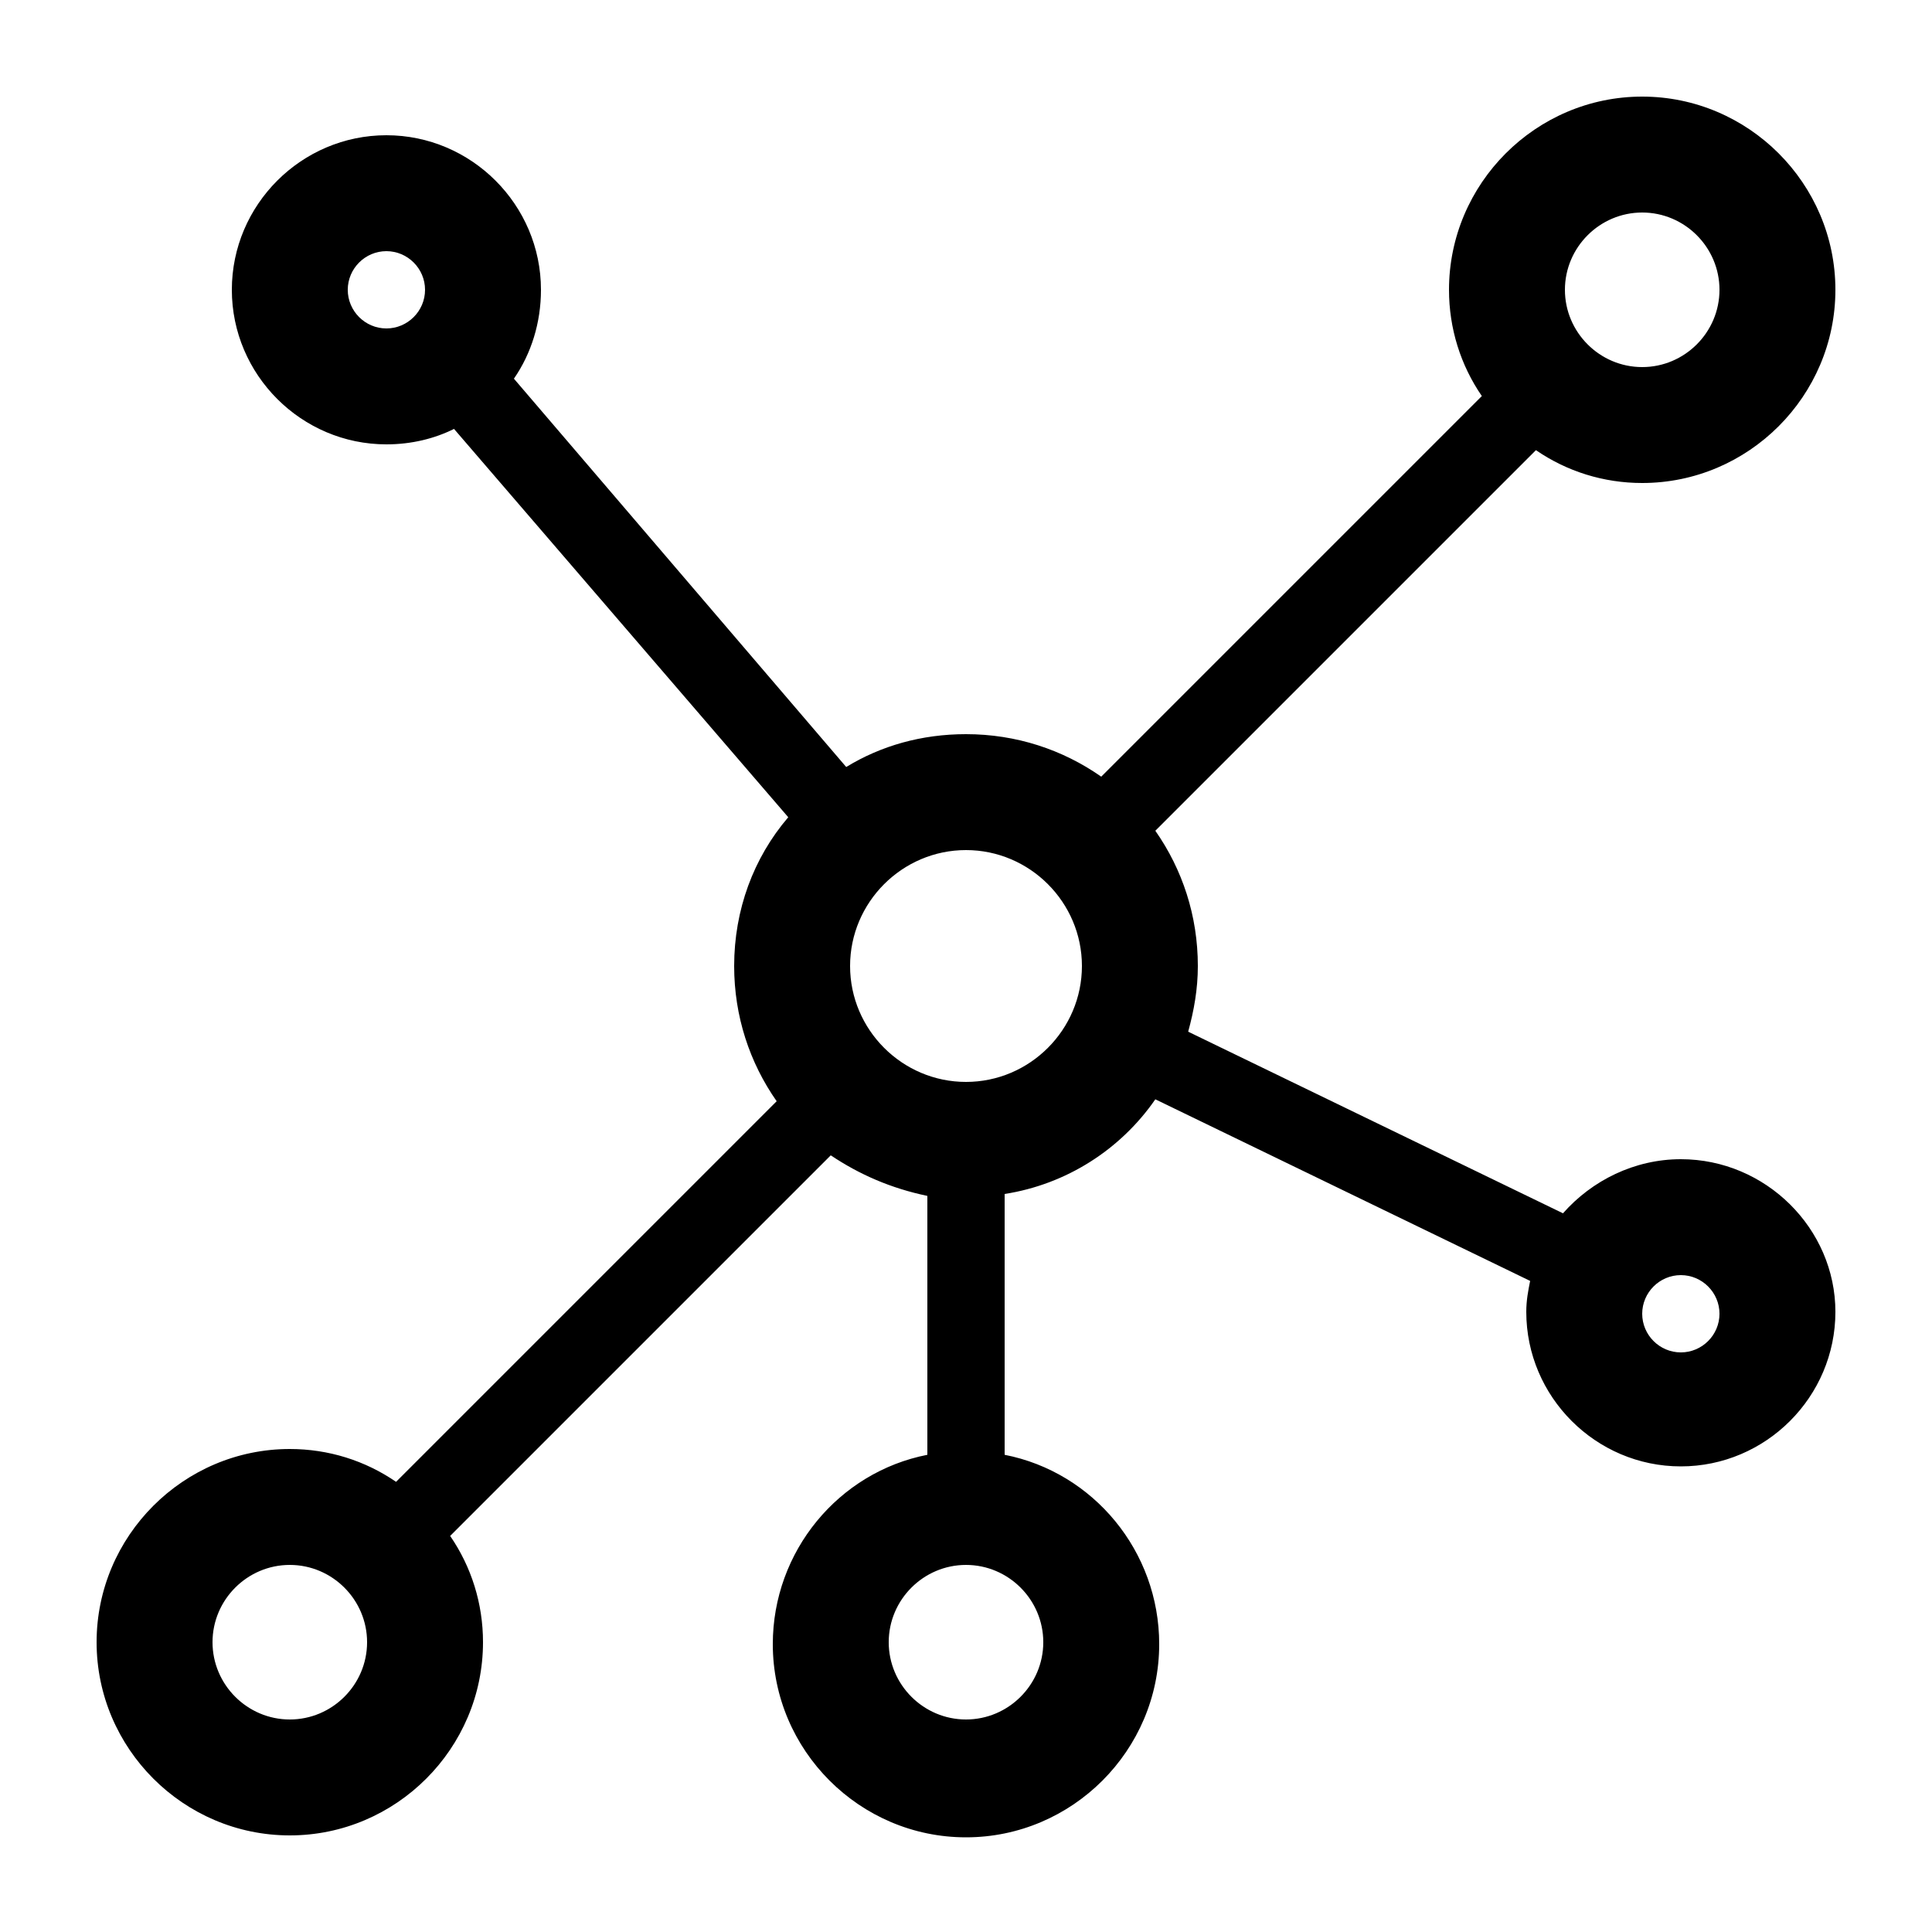 <?xml version="1.0" encoding="utf-8"?>
<!-- Generator: Adobe Illustrator 21.0.2, SVG Export Plug-In . SVG Version: 6.00 Build 0)  -->
<svg version="1.1" id="Layer_1" xmlns="http://www.w3.org/2000/svg" xmlns:xlink="http://www.w3.org/1999/xlink" x="0px" y="0px"
	 viewBox="0 0 100 100" style="enable-background:new 0 0 100 100;" xml:space="preserve">
<path d="M87,60c-2.4,0-4.6,1.1-6.1,2.8l-19.4-9.4c0.3-1.1,0.5-2.2,0.5-3.4c0-2.6-0.8-5-2.2-7l19.7-19.7C81.1,24.4,83,25,85,25
	c5.5,0,10-4.5,10-10c0-5.5-4.5-10-10-10S75,9.5,75,15c0,2,0.6,3.9,1.7,5.5L57,40.2c-2-1.4-4.4-2.2-7-2.2c-2.3,0-4.4,0.6-6.2,1.7
	L26.6,19.6c0.9-1.3,1.4-2.9,1.4-4.6c0-4.4-3.6-8-8-8s-8,3.6-8,8c0,4.4,3.6,8,8,8c1.3,0,2.5-0.3,3.5-0.8l17.3,20.1
	C39,44.4,38,47.1,38,50c0,2.6,0.8,5,2.2,7L20.5,76.7C18.9,75.6,17,75,15,75C9.5,75,5,79.5,5,85c0,5.5,4.5,10,10,10s10-4.5,10-10
	c0-2-0.6-3.9-1.7-5.5L43,59.8c1.5,1,3.1,1.7,5,2.1v13.4c-4.6,0.9-8,5-8,9.8c0,5.5,4.5,10,10,10s10-4.5,10-10c0-4.8-3.4-8.9-8-9.8
	V61.8c3.2-0.5,6-2.3,7.8-4.9l19.4,9.4c-0.1,0.5-0.2,1-0.2,1.6c0,4.4,3.6,8,8,8s8-3.6,8-8C95,63.6,91.4,60,87,60z M85,11
	c2.2,0,4,1.8,4,4c0,2.2-1.8,4-4,4s-4-1.8-4-4C81,12.8,82.8,11,85,11z M20,17c-1.1,0-2-0.9-2-2c0-1.1,0.9-2,2-2s2,0.9,2,2
	C22,16.1,21.1,17,20,17z M15,89c-2.2,0-4-1.8-4-4c0-2.2,1.8-4,4-4s4,1.8,4,4C19,87.2,17.2,89,15,89z M54,85c0,2.2-1.8,4-4,4
	s-4-1.8-4-4c0-2.2,1.8-4,4-4S54,82.8,54,85z M50,56c-3.3,0-6-2.7-6-6s2.7-6,6-6s6,2.7,6,6S53.3,56,50,56z M87,70c-1.1,0-2-0.9-2-2
	c0-1.1,0.9-2,2-2s2,0.9,2,2C89,69.1,88.1,70,87,70z"/>
</svg>
